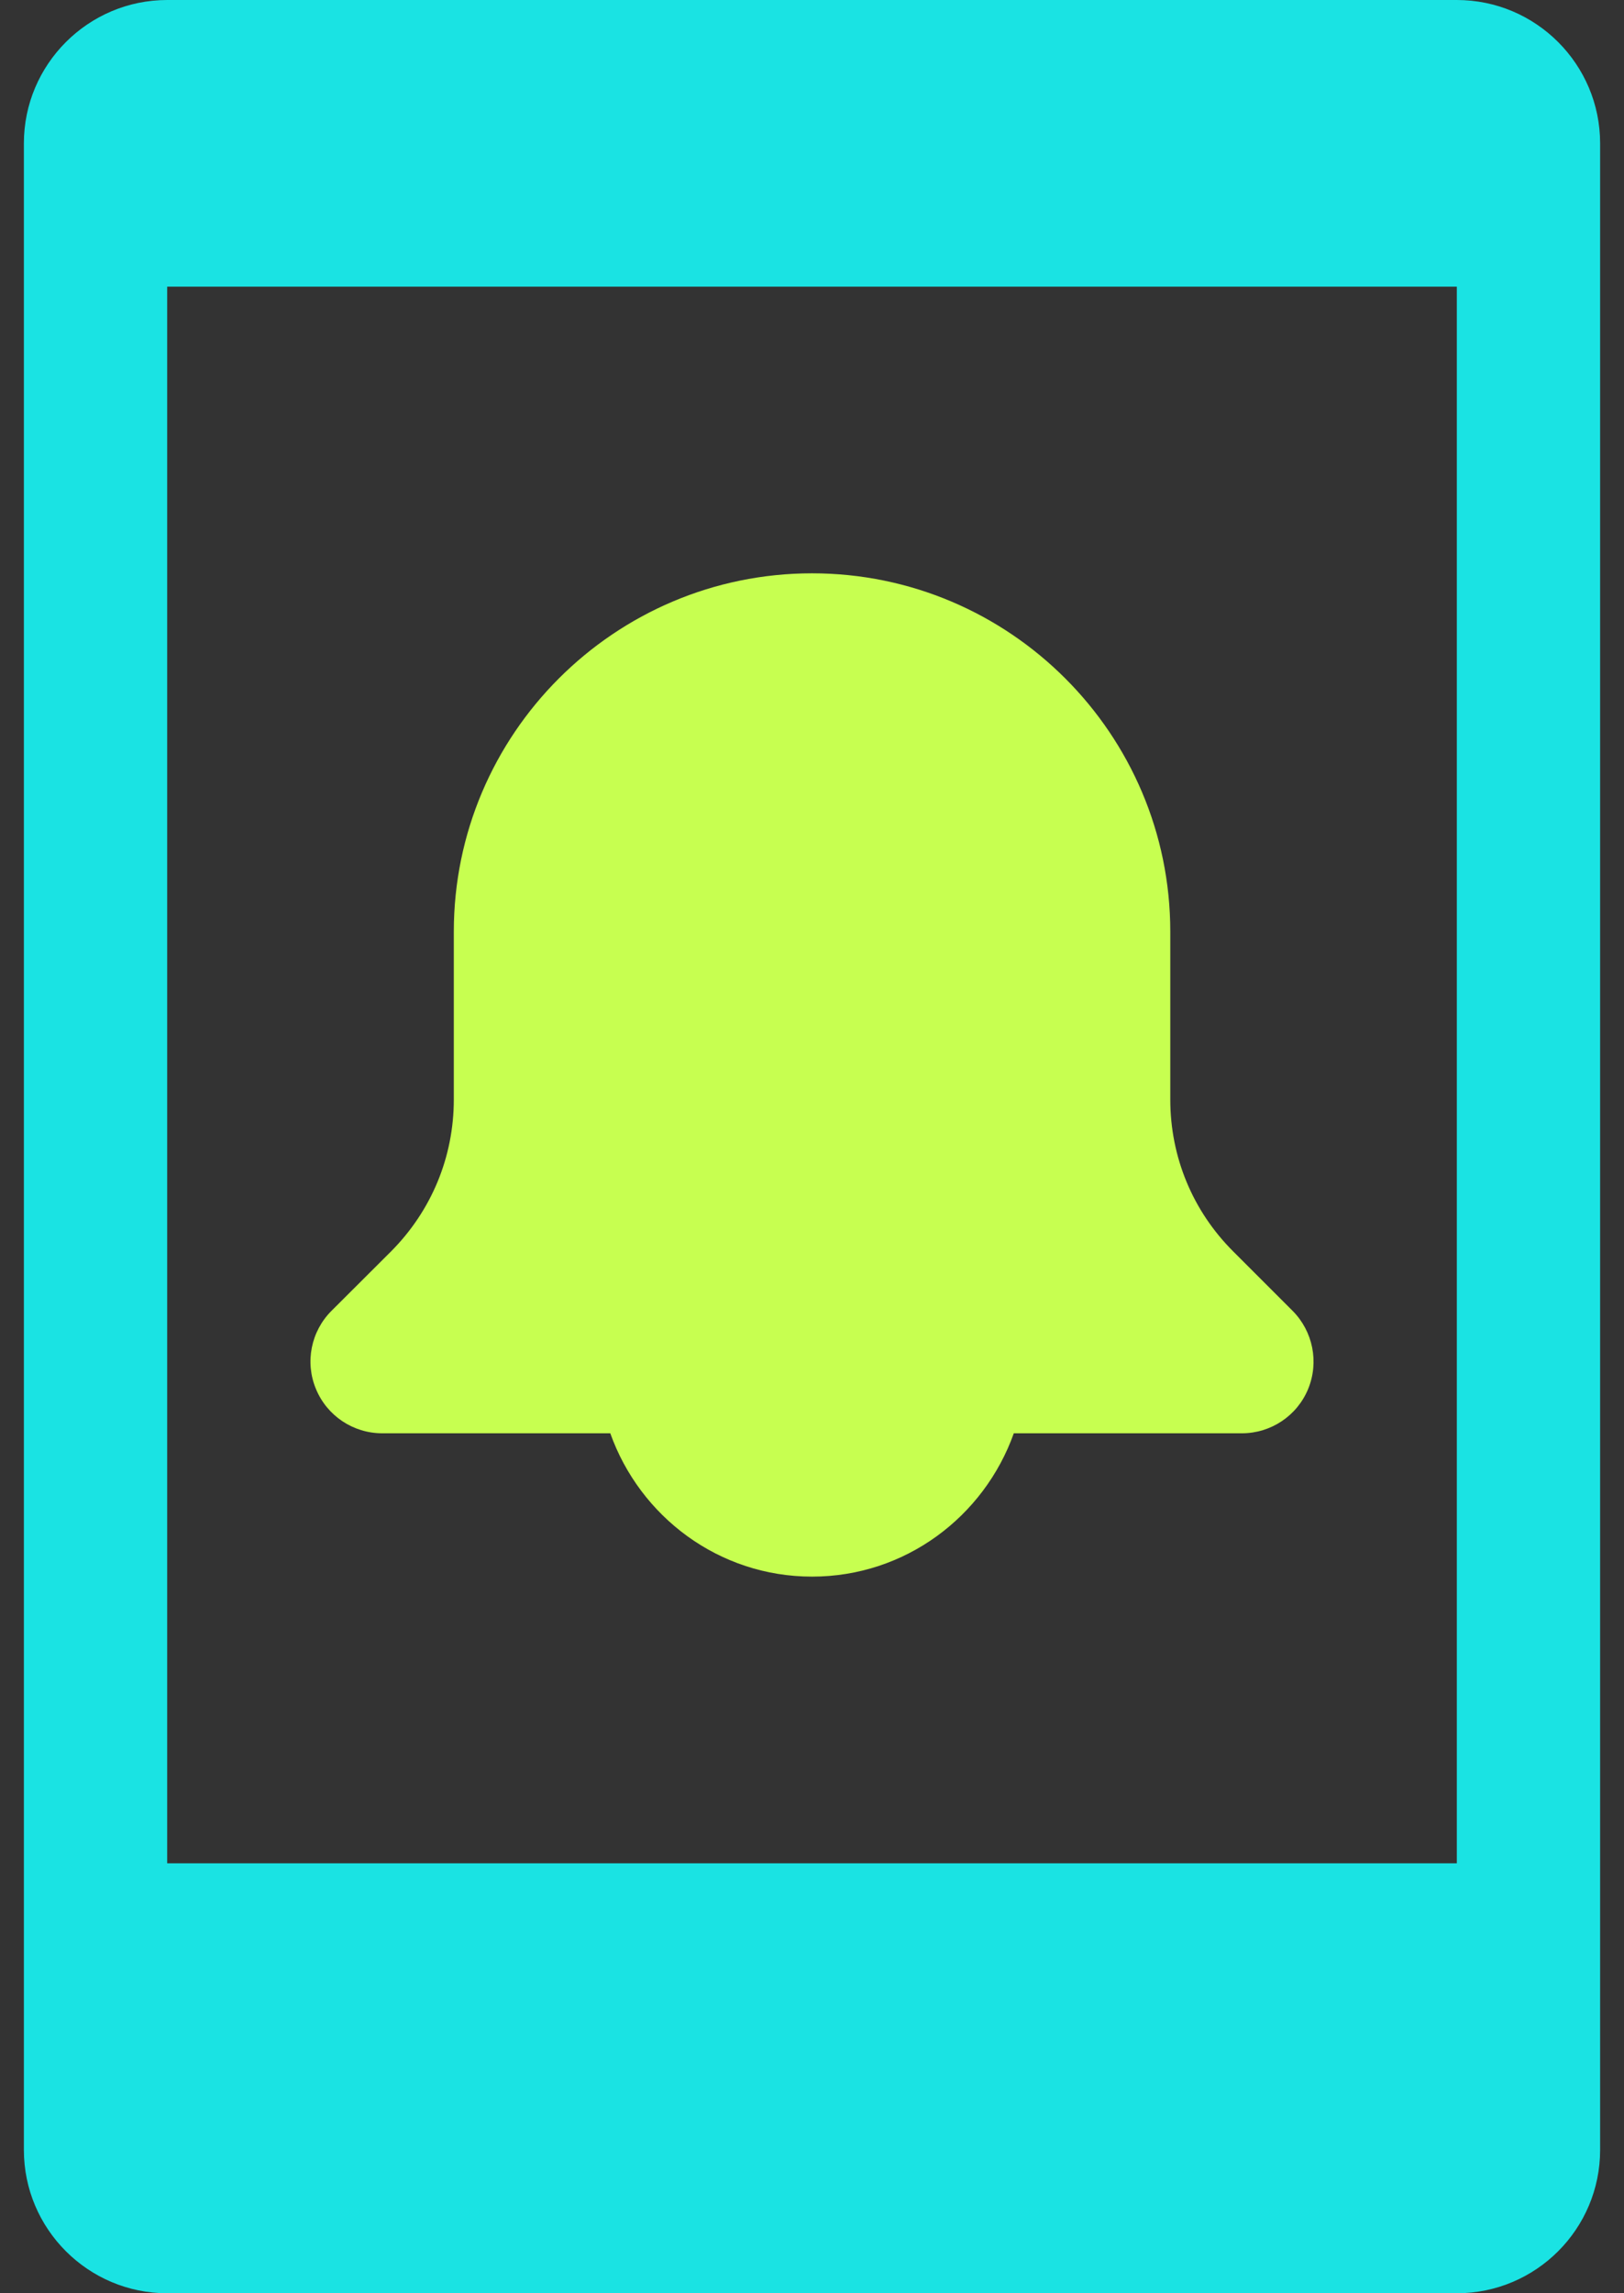 <svg width="34" height="48" viewBox="0 0 34 48" fill="none" xmlns="http://www.w3.org/2000/svg">
<rect x="0" y="0" width="34" height="48" fill="#333333" stroke="none"/>
<path d="M30.5 0H3.5C1.847 0 0.5 1.347 0.5 3V45C0.5 46.656 1.847 48 3.5 48H30.5C32.156 48 33.5 46.656 33.5 45V3C33.5 1.347 32.156 0 30.5 0ZM30.5 39H3.5V6H30.5V39Z" fill="#1AE3E3"/>
<path d="M27.063 27.438L25.821 26.196C24.969 25.347 24.501 24.216 24.501 23.013V19.5C24.501 15.366 21.138 12 17.001 12C12.867 12 9.501 15.366 9.501 19.5V23.013C9.501 24.216 9.033 25.344 8.184 26.196L6.939 27.438C6.51 27.867 6.381 28.515 6.615 29.073C6.846 29.634 7.395 30 8.001 30H12.777C13.398 31.743 15.048 33 17.001 33C18.954 33 20.604 31.743 21.225 30H26.001C26.607 30 27.156 29.634 27.387 29.073C27.618 28.512 27.489 27.867 27.063 27.438Z" fill="#C7FF50"/>
</svg>
